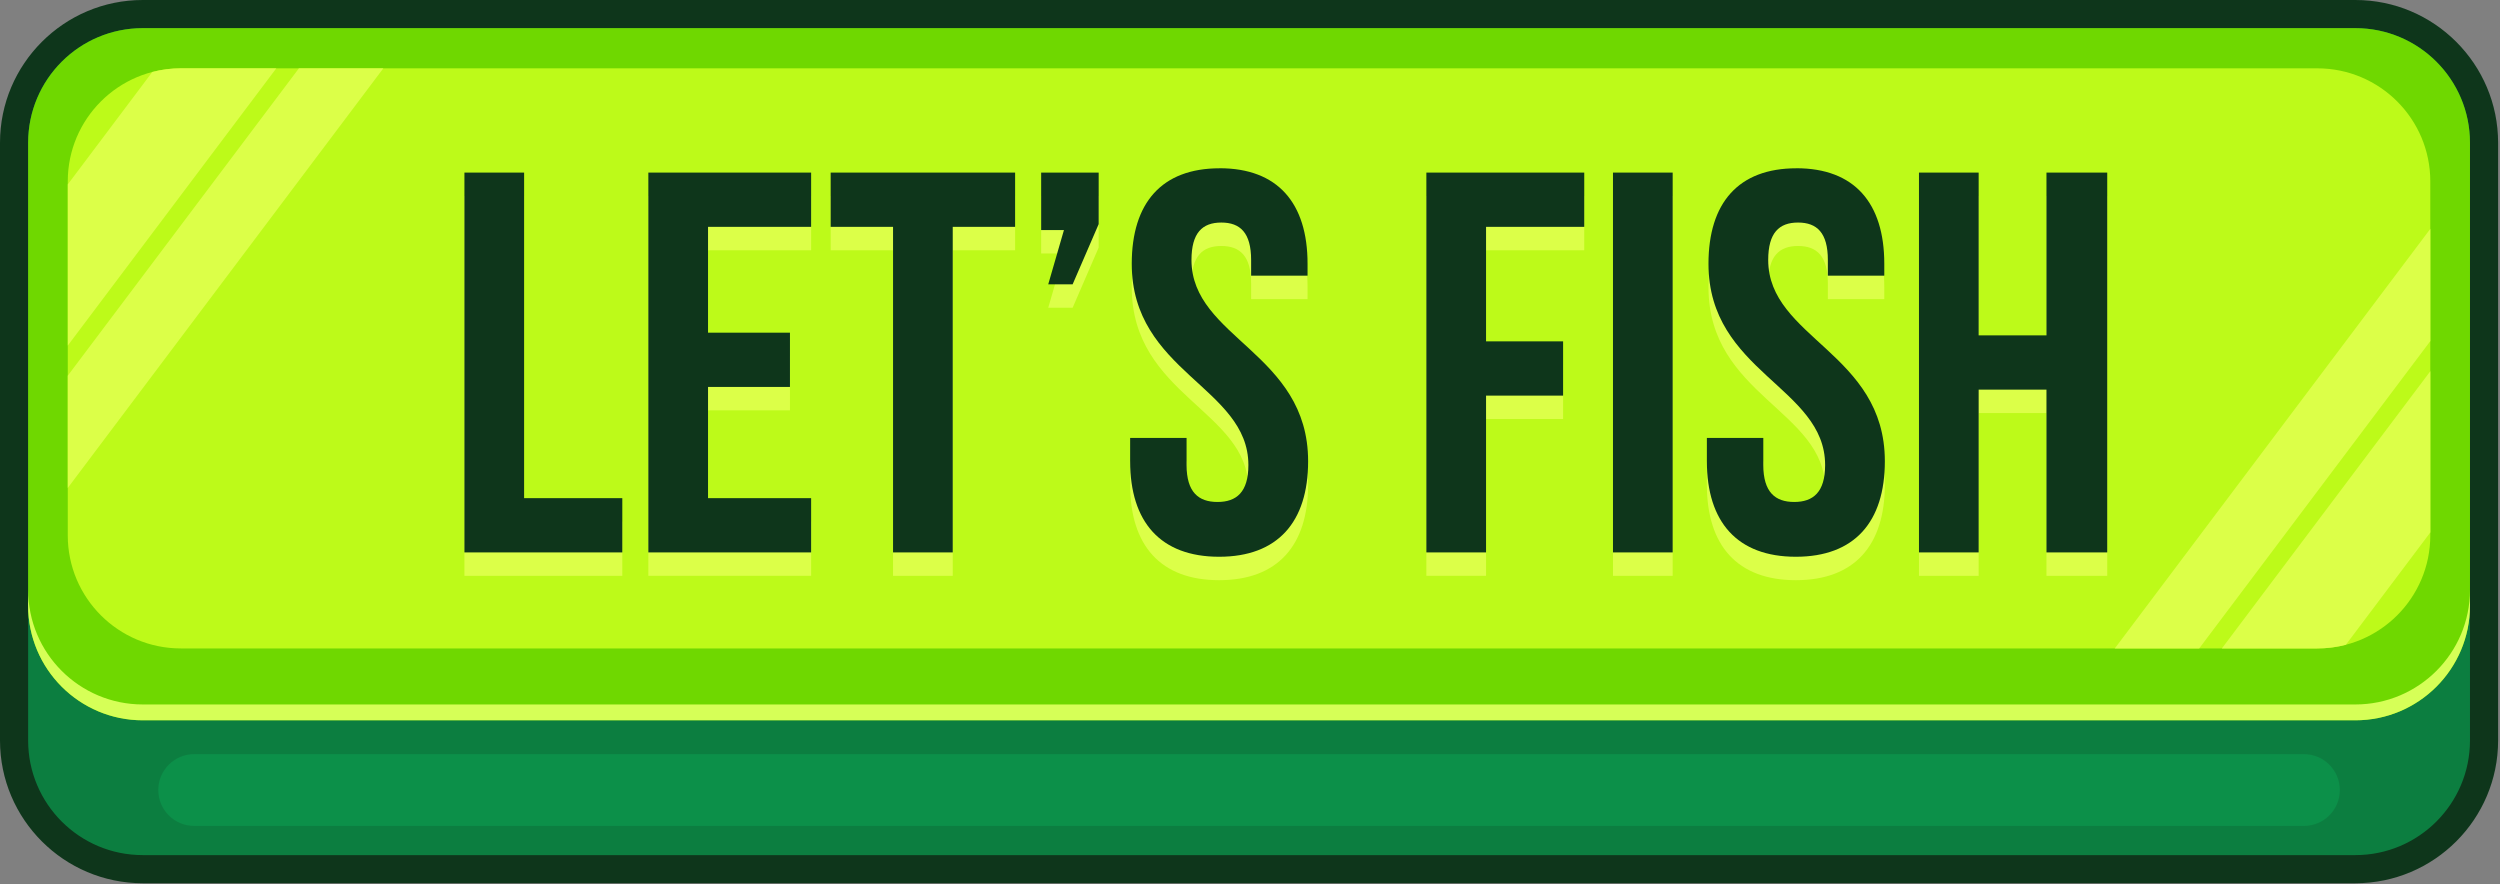 <svg width="622" height="220" viewBox="0 0 622 220" fill="none" xmlns="http://www.w3.org/2000/svg">
<rect x="0" y="0" width="622" height="220" fill="#808080" stroke="none"/>
<g clip-path="url(#clip0_3_3335)">
<path d="M586.01 3.5H35.52C17.836 3.5 3.5 17.836 3.5 35.52V184.24C3.5 201.924 17.836 216.26 35.52 216.26H586.01C603.694 216.26 618.03 201.924 618.03 184.24V35.52C618.03 17.836 603.694 3.5 586.01 3.5Z" fill="#0C7E40"/>
<path d="M586.01 7C601.76 7 614.53 19.77 614.53 35.52V184.23C614.53 199.98 601.76 212.75 586.01 212.75H35.52C19.77 212.75 7 199.98 7 184.23V35.52C7 19.77 19.77 7 35.52 7H586.01ZM586.01 0H35.52C15.93 0 0 15.93 0 35.52V184.23C0 203.82 15.93 219.75 35.52 219.75H586.01C605.6 219.75 621.53 203.82 621.53 184.23V35.52C621.53 15.93 605.6 0 586.01 0Z" fill="#0E361B"/>
<path d="M614.53 150.69V35.52C614.53 19.769 601.761 7 586.01 7L35.52 7C19.769 7 7 19.769 7 35.52V150.69C7 166.441 19.769 179.21 35.52 179.21L586.01 179.21C601.761 179.21 614.53 166.441 614.53 150.69Z" fill="#6FD800"/>
<path d="M576.53 17H44.99C29.454 17 16.86 29.594 16.86 45.13V133.2C16.86 148.736 29.454 161.33 44.99 161.33H576.53C592.066 161.33 604.66 148.736 604.66 133.2V45.13C604.66 29.594 592.066 17 576.53 17Z" fill="#BDFA19"/>
<g opacity="0.51">
<path d="M573.22 187.63H48.31C43.378 187.63 39.38 191.628 39.38 196.56C39.38 201.492 43.378 205.49 48.31 205.49H573.22C578.152 205.49 582.15 201.492 582.15 196.56C582.15 191.628 578.152 187.63 573.22 187.63Z" fill="#0CA052"/>
</g>
<path d="M586.01 175.27H35.52C19.77 175.27 7 162.5 7 146.75V150.69C7 166.44 19.77 179.21 35.52 179.21H586.01C601.76 179.21 614.53 166.44 614.53 150.69V146.75C614.53 162.5 601.76 175.27 586.01 175.27Z" fill="#D6FF57"/>
<path d="M16.86 93.47V121.4L95.37 17H74.37L16.86 93.47Z" fill="#DCFF48"/>
<path d="M16.86 85.98L68.74 17H45C42.54 17 40.16 17.32 37.89 17.91L16.87 45.87V85.98H16.86Z" fill="#DCFF48"/>
<path d="M604.67 84.86V56.93L526.16 161.33H547.16L604.67 84.86Z" fill="#DCFF48"/>
<path d="M604.67 92.35L552.8 161.33H576.54C579 161.33 581.38 161.01 583.65 160.42L604.67 132.46V92.35Z" fill="#DCFF48"/>
<path d="M115.55 48.77H130.4V129.77H154.83V143.27H115.55V48.77Z" fill="#DCFF48"/>
<path d="M176.16 88.59H196.54V102.09H176.16V129.76H201.81V143.26H161.31V48.77H201.81V62.27H176.16V88.59Z" fill="#DCFF48"/>
<path d="M206.66 48.77H252.56V62.27H237.04V143.27H222.19V62.27H206.67V48.77H206.66Z" fill="#DCFF48"/>
<path d="M259.04 63.08V48.77H273.35V61.59L266.87 76.57H260.8L264.71 63.07H259.04V63.08Z" fill="#DCFF48"/>
<path d="M303.45 47.69C317.89 47.69 325.32 56.33 325.32 71.45V74.42H311.28V70.51C311.28 63.76 308.58 61.2 303.86 61.2C299.14 61.2 296.44 63.76 296.44 70.51C296.44 89.95 325.46 93.59 325.46 120.59C325.46 135.71 317.9 144.35 303.32 144.35C288.74 144.35 281.18 135.71 281.18 120.59V114.79H295.22V121.54C295.22 128.29 298.19 130.72 302.91 130.72C307.63 130.72 310.6 128.29 310.6 121.54C310.6 102.1 281.58 98.46 281.58 71.46C281.58 56.34 289 47.7 303.45 47.7V47.69Z" fill="#DCFF48"/>
<path d="M369.73 90.75H388.9V104.25H369.73V143.26H354.88V48.77H394.16V62.27H369.73V90.75Z" fill="#DCFF48"/>
<path d="M401.31 48.77H416.16V143.27H401.31V48.77Z" fill="#DCFF48"/>
<path d="M446.94 47.69C461.38 47.69 468.81 56.33 468.81 71.45V74.42H454.77V70.51C454.77 63.76 452.07 61.2 447.35 61.2C442.63 61.2 439.93 63.76 439.93 70.51C439.93 89.95 468.95 93.59 468.95 120.59C468.95 135.71 461.39 144.35 446.81 144.35C432.23 144.35 424.67 135.71 424.67 120.59V114.79H438.71V121.54C438.71 128.29 441.68 130.72 446.4 130.72C451.12 130.72 454.09 128.29 454.09 121.54C454.09 102.1 425.07 98.46 425.07 71.46C425.07 56.34 432.49 47.7 446.94 47.7V47.69Z" fill="#DCFF48"/>
<path d="M492.29 143.27H477.44V48.77H492.29V89.27H509.16V48.77H524.28V143.27H509.16V102.77H492.29V143.27Z" fill="#DCFF48"/>
<path d="M115.55 42.94H130.4V123.94H154.83V137.44H115.55V42.94Z" fill="#0E361B"/>
<path d="M176.16 82.77H196.54V96.27H176.16V123.94H201.81V137.44H161.31V42.94H201.81V56.44H176.16V82.76V82.77Z" fill="#0E361B"/>
<path d="M206.66 42.94H252.56V56.44H237.04V137.44H222.19V56.44H206.67V42.94H206.66Z" fill="#0E361B"/>
<path d="M259.04 57.25V42.94H273.35V55.76L266.87 70.74H260.8L264.71 57.24H259.04V57.25Z" fill="#0E361B"/>
<path d="M303.45 41.86C317.89 41.86 325.32 50.5 325.32 65.62V68.59H311.28V64.68C311.28 57.93 308.58 55.37 303.86 55.37C299.14 55.37 296.44 57.93 296.44 64.68C296.44 84.12 325.46 87.76 325.46 114.76C325.46 129.88 317.9 138.52 303.32 138.52C288.74 138.52 281.18 129.88 281.18 114.76V108.96H295.22V115.71C295.22 122.46 298.19 124.89 302.91 124.89C307.63 124.89 310.6 122.46 310.6 115.71C310.6 96.27 281.58 92.63 281.58 65.63C281.58 50.51 289 41.87 303.45 41.87V41.86Z" fill="#0E361B"/>
<path d="M369.73 84.93H388.9V98.43H369.73V137.44H354.88V42.94H394.16V56.44H369.73V84.92V84.93Z" fill="#0E361B"/>
<path d="M401.31 42.94H416.16V137.44H401.31V42.94Z" fill="#0E361B"/>
<path d="M446.94 41.86C461.38 41.86 468.81 50.5 468.81 65.62V68.59H454.77V64.68C454.77 57.93 452.07 55.37 447.35 55.37C442.63 55.37 439.93 57.93 439.93 64.68C439.93 84.12 468.95 87.76 468.95 114.76C468.95 129.88 461.39 138.52 446.81 138.52C432.23 138.52 424.67 129.88 424.67 114.76V108.96H438.71V115.71C438.71 122.46 441.68 124.89 446.4 124.89C451.12 124.89 454.09 122.46 454.09 115.71C454.09 96.27 425.07 92.63 425.07 65.63C425.07 50.51 432.49 41.87 446.94 41.87V41.86Z" fill="#0E361B"/>
<path d="M492.29 137.44H477.44V42.94H492.29V83.44H509.16V42.94H524.28V137.44H509.16V96.94H492.29V137.44Z" fill="#0E361B"/>
</g>
<defs>
<clipPath id="clip0_3_3335">
<rect width="621.53" height="219.76" fill="white"/>
</clipPath>
</defs>
</svg>
